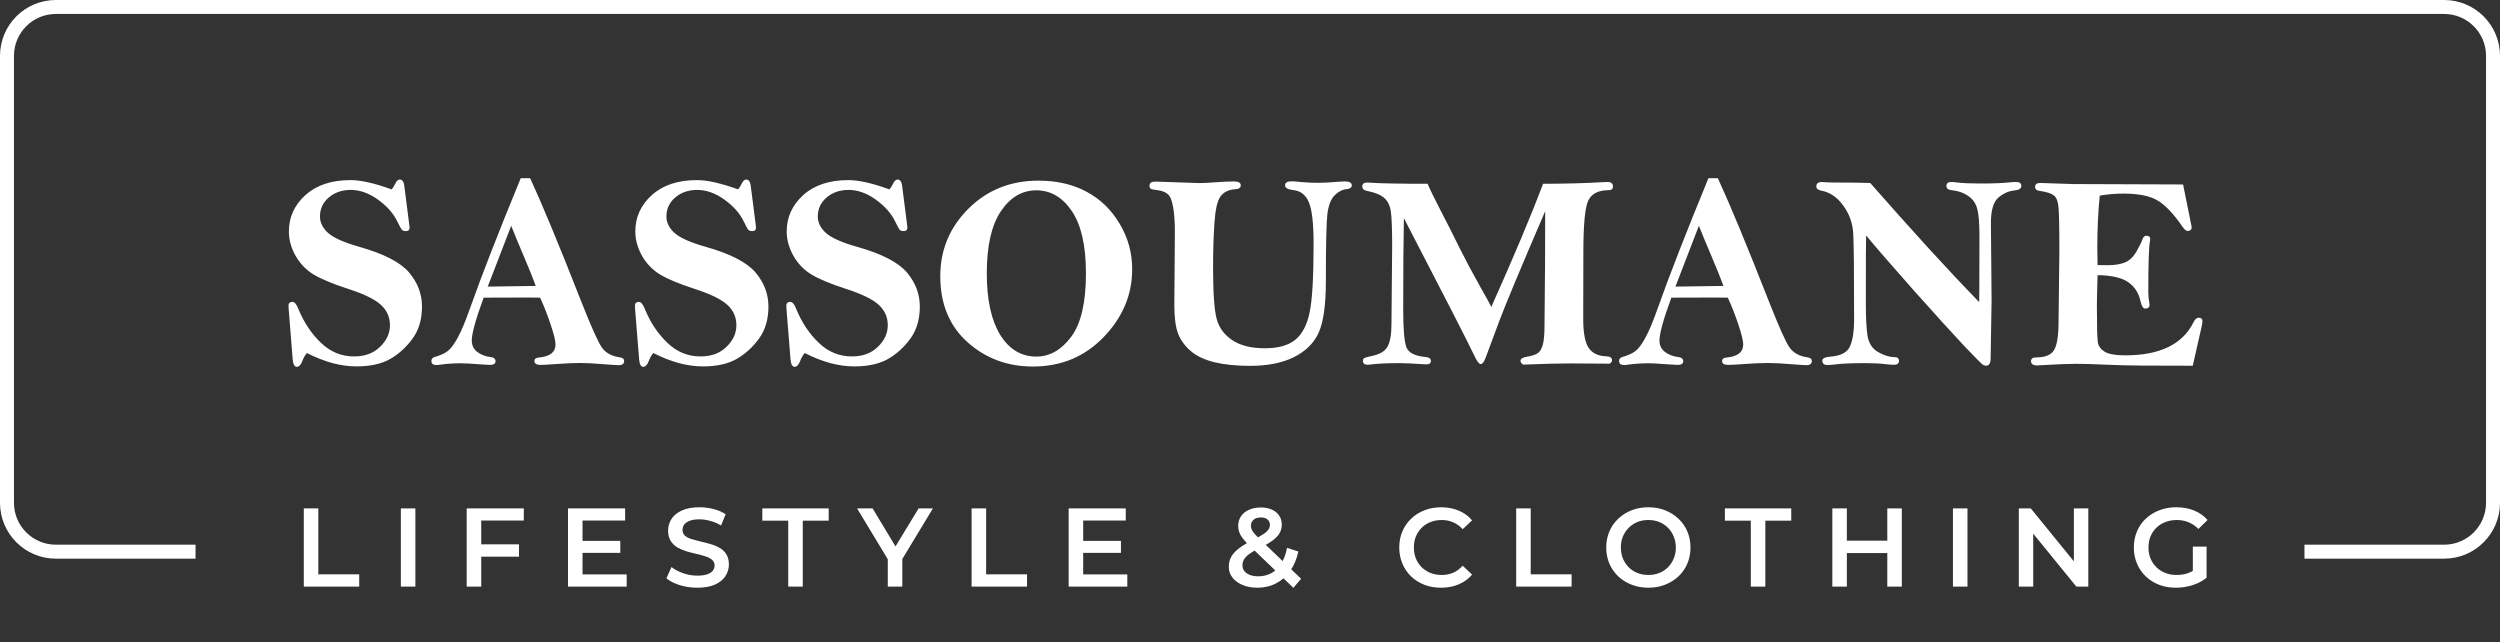 <svg width="179" height="46" viewBox="0 0 179 46" fill="none" xmlns="http://www.w3.org/2000/svg">
<rect x="0" y="0" width="179" height="46" fill="#333333" stroke="none"/>
<path d="M28.037 13.559C28.122 13.474 28.206 13.344 28.291 13.168C28.389 12.96 28.499 12.855 28.623 12.855C28.799 12.855 28.906 12.999 28.945 13.285L29.287 15.961L29.326 16.283C29.326 16.459 29.238 16.547 29.062 16.547C28.932 16.547 28.838 16.518 28.779 16.459C28.721 16.394 28.61 16.192 28.447 15.854C28.167 15.274 27.705 14.753 27.061 14.291C26.416 13.829 25.768 13.598 25.117 13.598C24.486 13.598 23.958 13.78 23.535 14.145C23.119 14.503 22.91 14.955 22.91 15.502C22.91 15.938 23.105 16.332 23.496 16.684C23.887 17.035 24.639 17.367 25.752 17.68C27.497 18.174 28.678 18.787 29.297 19.516C29.909 20.245 30.215 21.055 30.215 21.947C30.215 22.859 29.99 23.624 29.541 24.242C29.092 24.861 28.555 25.349 27.93 25.707C27.305 26.059 26.504 26.234 25.527 26.234C24.974 26.234 24.401 26.156 23.809 26C23.216 25.837 22.604 25.596 21.973 25.277C21.842 25.427 21.732 25.622 21.641 25.863C21.537 26.13 21.406 26.264 21.25 26.264C21.087 26.264 20.99 26.088 20.957 25.736L20.674 22.191C20.661 22.035 20.654 21.938 20.654 21.898C20.654 21.71 20.752 21.615 20.947 21.615C21.09 21.615 21.227 21.778 21.357 22.104C21.755 23.08 22.295 23.894 22.979 24.545C23.656 25.196 24.447 25.521 25.352 25.521C26.12 25.521 26.738 25.294 27.207 24.838C27.682 24.382 27.92 23.865 27.92 23.285C27.92 22.706 27.702 22.217 27.266 21.82C26.829 21.423 26.045 21.042 24.912 20.678C23.812 20.32 22.991 19.978 22.451 19.652C21.917 19.327 21.488 18.881 21.162 18.314C20.843 17.741 20.684 17.162 20.684 16.576C20.684 15.554 21.078 14.685 21.865 13.969C22.66 13.253 23.737 12.895 25.098 12.895C25.833 12.895 26.813 13.116 28.037 13.559ZM37.285 12.758H37.959C38.818 14.62 40.033 17.549 41.602 21.547C42.324 23.383 42.822 24.496 43.096 24.887C43.369 25.271 43.802 25.505 44.395 25.59C44.59 25.616 44.688 25.701 44.688 25.844C44.688 26.046 44.56 26.146 44.307 26.146C44.17 26.146 43.815 26.124 43.242 26.078C42.565 26.02 41.995 25.99 41.533 25.99C41.084 25.99 40.498 26.016 39.775 26.068C39.235 26.107 38.88 26.127 38.711 26.127C38.411 26.127 38.262 26.033 38.262 25.844C38.262 25.701 38.366 25.619 38.574 25.6C39.375 25.528 39.775 25.215 39.775 24.662C39.775 24.402 39.658 23.923 39.424 23.227C39.19 22.523 38.939 21.885 38.672 21.312C38.249 21.306 37.92 21.303 37.685 21.303C36.377 21.303 35.358 21.306 34.629 21.312C34.062 22.855 33.779 23.878 33.779 24.379C33.779 24.737 33.919 25.017 34.199 25.219C34.479 25.414 34.782 25.528 35.107 25.561C35.355 25.587 35.478 25.688 35.478 25.863C35.478 26.039 35.345 26.127 35.078 26.127C34.974 26.127 34.7 26.111 34.258 26.078C33.685 26.033 33.268 26.01 33.008 26.01C32.493 26.01 32.005 26.042 31.543 26.107C31.426 26.127 31.328 26.137 31.25 26.137C31.009 26.137 30.889 26.039 30.889 25.844C30.889 25.701 30.967 25.606 31.123 25.561C31.514 25.45 31.82 25.313 32.041 25.15C32.262 24.988 32.5 24.675 32.754 24.213C33.014 23.751 33.324 23.012 33.682 21.996C34.489 19.717 35.69 16.638 37.285 12.758ZM36.602 16.166L34.922 20.521L38.359 20.473C38.177 19.965 37.897 19.268 37.52 18.383C37.109 17.419 36.803 16.68 36.602 16.166ZM52.842 13.559C52.926 13.474 53.011 13.344 53.096 13.168C53.193 12.96 53.304 12.855 53.428 12.855C53.603 12.855 53.711 12.999 53.75 13.285L54.092 15.961L54.131 16.283C54.131 16.459 54.043 16.547 53.867 16.547C53.737 16.547 53.643 16.518 53.584 16.459C53.525 16.394 53.415 16.192 53.252 15.854C52.972 15.274 52.51 14.753 51.865 14.291C51.221 13.829 50.573 13.598 49.922 13.598C49.29 13.598 48.763 13.78 48.34 14.145C47.923 14.503 47.715 14.955 47.715 15.502C47.715 15.938 47.91 16.332 48.301 16.684C48.691 17.035 49.443 17.367 50.557 17.68C52.301 18.174 53.483 18.787 54.102 19.516C54.714 20.245 55.02 21.055 55.02 21.947C55.02 22.859 54.795 23.624 54.346 24.242C53.897 24.861 53.359 25.349 52.734 25.707C52.109 26.059 51.309 26.234 50.332 26.234C49.779 26.234 49.206 26.156 48.613 26C48.021 25.837 47.409 25.596 46.777 25.277C46.647 25.427 46.536 25.622 46.445 25.863C46.341 26.13 46.211 26.264 46.055 26.264C45.892 26.264 45.794 26.088 45.762 25.736L45.478 22.191C45.465 22.035 45.459 21.938 45.459 21.898C45.459 21.71 45.557 21.615 45.752 21.615C45.895 21.615 46.032 21.778 46.162 22.104C46.559 23.08 47.1 23.894 47.783 24.545C48.46 25.196 49.251 25.521 50.156 25.521C50.925 25.521 51.543 25.294 52.012 24.838C52.487 24.382 52.725 23.865 52.725 23.285C52.725 22.706 52.507 22.217 52.07 21.82C51.634 21.423 50.85 21.042 49.717 20.678C48.617 20.32 47.796 19.978 47.256 19.652C46.722 19.327 46.292 18.881 45.967 18.314C45.648 17.741 45.488 17.162 45.488 16.576C45.488 15.554 45.882 14.685 46.67 13.969C47.464 13.253 48.542 12.895 49.902 12.895C50.638 12.895 51.618 13.116 52.842 13.559ZM63.682 13.559C63.766 13.474 63.851 13.344 63.935 13.168C64.033 12.96 64.144 12.855 64.268 12.855C64.443 12.855 64.551 12.999 64.59 13.285L64.932 15.961L64.971 16.283C64.971 16.459 64.883 16.547 64.707 16.547C64.577 16.547 64.482 16.518 64.424 16.459C64.365 16.394 64.255 16.192 64.092 15.854C63.812 15.274 63.35 14.753 62.705 14.291C62.06 13.829 61.413 13.598 60.762 13.598C60.13 13.598 59.603 13.78 59.18 14.145C58.763 14.503 58.555 14.955 58.555 15.502C58.555 15.938 58.75 16.332 59.141 16.684C59.531 17.035 60.283 17.367 61.397 17.68C63.141 18.174 64.323 18.787 64.941 19.516C65.553 20.245 65.859 21.055 65.859 21.947C65.859 22.859 65.635 23.624 65.186 24.242C64.736 24.861 64.199 25.349 63.574 25.707C62.949 26.059 62.148 26.234 61.172 26.234C60.618 26.234 60.046 26.156 59.453 26C58.861 25.837 58.249 25.596 57.617 25.277C57.487 25.427 57.376 25.622 57.285 25.863C57.181 26.13 57.051 26.264 56.895 26.264C56.732 26.264 56.634 26.088 56.602 25.736L56.318 22.191C56.305 22.035 56.299 21.938 56.299 21.898C56.299 21.71 56.397 21.615 56.592 21.615C56.735 21.615 56.872 21.778 57.002 22.104C57.399 23.08 57.94 23.894 58.623 24.545C59.3 25.196 60.091 25.521 60.996 25.521C61.764 25.521 62.383 25.294 62.852 24.838C63.327 24.382 63.565 23.865 63.565 23.285C63.565 22.706 63.346 22.217 62.91 21.82C62.474 21.423 61.69 21.042 60.557 20.678C59.456 20.32 58.636 19.978 58.096 19.652C57.562 19.327 57.132 18.881 56.807 18.314C56.488 17.741 56.328 17.162 56.328 16.576C56.328 15.554 56.722 14.685 57.51 13.969C58.304 13.253 59.382 12.895 60.742 12.895C61.478 12.895 62.458 13.116 63.682 13.559ZM74.346 12.934C75.661 12.934 76.81 13.197 77.793 13.725C78.783 14.252 79.574 15.017 80.166 16.02C80.765 17.016 81.064 18.103 81.064 19.281C81.064 21.104 80.384 22.722 79.023 24.135C77.663 25.541 75.977 26.244 73.965 26.244C72.135 26.244 70.57 25.662 69.268 24.496C67.972 23.331 67.324 21.755 67.324 19.77C67.324 17.895 67.995 16.287 69.336 14.945C70.684 13.604 72.353 12.934 74.346 12.934ZM77.754 19.574C77.754 17.602 77.419 16.117 76.748 15.121C76.078 14.125 75.228 13.627 74.199 13.627C73.177 13.627 72.331 14.128 71.66 15.131C70.99 16.127 70.654 17.608 70.654 19.574C70.654 21.462 70.973 22.927 71.611 23.969C72.256 25.01 73.118 25.531 74.199 25.531C75.156 25.531 75.986 25.062 76.689 24.125C77.399 23.181 77.754 21.664 77.754 19.574ZM82.725 13.002L85.869 13.109C86.169 13.109 86.51 13.093 86.894 13.06C87.507 13.015 87.988 12.992 88.34 12.992C88.672 12.992 88.838 13.083 88.838 13.266C88.838 13.441 88.708 13.536 88.447 13.549C87.978 13.575 87.627 13.744 87.393 14.057C87.165 14.363 87.018 14.997 86.953 15.961C86.888 16.918 86.856 17.973 86.856 19.125C86.856 20.974 86.943 22.217 87.119 22.855C87.295 23.487 87.672 23.991 88.252 24.369C88.831 24.747 89.6 24.936 90.557 24.936C91.527 24.936 92.259 24.73 92.754 24.32C93.249 23.904 93.587 23.253 93.769 22.367C93.958 21.482 94.053 19.838 94.053 17.436C94.053 16.016 93.942 15.037 93.721 14.496C93.499 13.956 93.122 13.659 92.588 13.607C92.204 13.568 92.012 13.454 92.012 13.266C92.012 13.077 92.168 12.982 92.481 12.982C92.63 12.982 92.881 13.002 93.232 13.041C93.597 13.074 93.978 13.09 94.375 13.09C94.74 13.09 95.147 13.07 95.596 13.031C95.934 13.005 96.169 12.992 96.299 12.992C96.624 12.992 96.787 13.087 96.787 13.275C96.787 13.425 96.67 13.513 96.436 13.539C96.11 13.572 95.814 13.725 95.547 13.998C95.287 14.265 95.117 14.711 95.039 15.336C94.967 15.954 94.932 17.549 94.932 20.121C94.932 21.814 94.762 23.041 94.424 23.803C94.085 24.558 93.493 25.147 92.647 25.57C91.807 25.987 90.758 26.195 89.502 26.195C88.532 26.195 87.689 26.111 86.973 25.941C86.257 25.766 85.687 25.499 85.264 25.141C84.847 24.783 84.544 24.369 84.356 23.9C84.173 23.432 84.082 22.741 84.082 21.83L84.121 16.625C84.121 15.896 84.079 15.297 83.994 14.828C83.916 14.359 83.789 14.05 83.613 13.9C83.438 13.744 83.171 13.646 82.812 13.607C82.585 13.581 82.441 13.549 82.383 13.51C82.331 13.464 82.305 13.393 82.305 13.295C82.305 13.1 82.445 13.002 82.725 13.002ZM102.217 13.158C102.386 13.562 102.699 14.203 103.154 15.082C103.61 15.954 104.059 16.843 104.502 17.748C104.951 18.646 105.456 19.594 106.016 20.59C106.465 21.378 106.719 21.84 106.777 21.977C108.411 18.324 109.648 15.385 110.488 13.158C112.051 13.158 113.493 13.119 114.814 13.041C114.938 13.034 115.029 13.031 115.088 13.031C115.355 13.031 115.488 13.135 115.488 13.344C115.488 13.526 115.384 13.617 115.176 13.617C114.434 13.617 113.945 13.871 113.711 14.379C113.483 14.88 113.369 16.107 113.369 18.061L113.359 22.846C113.359 23.822 113.486 24.506 113.74 24.896C114.001 25.287 114.421 25.492 115 25.512C115.28 25.518 115.42 25.613 115.42 25.795C115.42 25.893 115.361 25.974 115.244 26.039L112.5 26.02C111.66 26.02 110.511 26.049 109.053 26.107C108.929 26.023 108.867 25.932 108.867 25.834C108.867 25.684 109.036 25.583 109.375 25.531C109.72 25.473 109.967 25.388 110.117 25.277C110.273 25.167 110.391 24.962 110.469 24.662C110.547 24.363 110.586 23.923 110.586 23.344L110.625 18.979C110.625 16.745 110.628 15.46 110.635 15.121C108.864 19.236 107.767 21.863 107.344 23.002L106.357 25.648C106.247 25.928 106.136 26.068 106.025 26.068C105.908 26.068 105.768 25.896 105.605 25.551C105.13 24.548 103.434 21.238 100.518 15.619C100.485 17.234 100.469 19.412 100.469 22.152C100.469 23.598 100.55 24.512 100.713 24.896C100.876 25.274 101.331 25.495 102.08 25.561C102.327 25.587 102.451 25.678 102.451 25.834C102.451 26.003 102.35 26.088 102.148 26.088C102.077 26.088 101.999 26.085 101.914 26.078C101.133 26.026 100.573 26 100.234 26C99.31 26 98.61 26.033 98.135 26.098C98.044 26.111 97.975 26.117 97.93 26.117C97.702 26.117 97.588 26.023 97.588 25.834C97.588 25.743 97.614 25.681 97.666 25.648C97.725 25.609 97.874 25.564 98.115 25.512C98.74 25.395 99.147 25.17 99.336 24.838C99.531 24.506 99.629 23.962 99.629 23.207L99.678 17.631C99.678 16.361 99.645 15.521 99.58 15.111C99.515 14.701 99.356 14.385 99.102 14.164C98.848 13.943 98.434 13.777 97.861 13.666C97.647 13.62 97.539 13.513 97.539 13.344C97.539 13.162 97.656 13.07 97.891 13.07C97.943 13.07 98.014 13.074 98.106 13.08C98.769 13.132 100.14 13.158 102.217 13.158ZM122.324 12.758H122.998C123.857 14.62 125.072 17.549 126.641 21.547C127.363 23.383 127.861 24.496 128.135 24.887C128.408 25.271 128.841 25.505 129.434 25.59C129.629 25.616 129.727 25.701 129.727 25.844C129.727 26.046 129.6 26.146 129.346 26.146C129.209 26.146 128.854 26.124 128.281 26.078C127.604 26.02 127.035 25.99 126.572 25.99C126.123 25.99 125.537 26.016 124.814 26.068C124.274 26.107 123.919 26.127 123.75 26.127C123.451 26.127 123.301 26.033 123.301 25.844C123.301 25.701 123.405 25.619 123.613 25.6C124.414 25.528 124.814 25.215 124.814 24.662C124.814 24.402 124.697 23.923 124.463 23.227C124.229 22.523 123.978 21.885 123.711 21.312C123.288 21.306 122.959 21.303 122.725 21.303C121.416 21.303 120.397 21.306 119.668 21.312C119.102 22.855 118.818 23.878 118.818 24.379C118.818 24.737 118.958 25.017 119.238 25.219C119.518 25.414 119.821 25.528 120.146 25.561C120.394 25.587 120.518 25.688 120.518 25.863C120.518 26.039 120.384 26.127 120.117 26.127C120.013 26.127 119.74 26.111 119.297 26.078C118.724 26.033 118.307 26.01 118.047 26.01C117.533 26.01 117.044 26.042 116.582 26.107C116.465 26.127 116.367 26.137 116.289 26.137C116.048 26.137 115.928 26.039 115.928 25.844C115.928 25.701 116.006 25.606 116.162 25.561C116.553 25.45 116.859 25.313 117.08 25.15C117.301 24.988 117.539 24.675 117.793 24.213C118.053 23.751 118.363 23.012 118.721 21.996C119.528 19.717 120.729 16.638 122.324 12.758ZM121.641 16.166L119.961 20.521L123.398 20.473C123.216 19.965 122.936 19.268 122.559 18.383C122.148 17.419 121.842 16.68 121.641 16.166ZM133.906 13.1C137.025 16.648 139.626 19.493 141.709 21.635C141.715 21.192 141.719 20.906 141.719 20.775L141.729 16.908C141.729 15.997 141.676 15.346 141.572 14.955C141.468 14.558 141.247 14.245 140.908 14.018C140.57 13.79 140.176 13.656 139.727 13.617C139.486 13.591 139.365 13.49 139.365 13.315C139.365 13.126 139.476 13.031 139.697 13.031C139.821 13.031 139.98 13.044 140.176 13.07C140.547 13.116 141.09 13.139 141.807 13.139C142.705 13.139 143.389 13.113 143.857 13.06C144.053 13.041 144.219 13.031 144.355 13.031C144.603 13.031 144.727 13.126 144.727 13.315C144.727 13.497 144.561 13.604 144.229 13.637C143.818 13.676 143.434 13.848 143.076 14.154C142.725 14.46 142.549 15.062 142.549 15.961L142.598 21.488L142.529 25.648C142.529 26.006 142.419 26.186 142.197 26.186C142.139 26.186 142.07 26.166 141.992 26.127C141.914 26.088 141.465 25.639 140.645 24.779C139.831 23.913 138.617 22.576 137.002 20.766C135.394 18.949 134.264 17.647 133.613 16.859C133.6 17.035 133.594 18.672 133.594 21.771C133.594 22.729 133.633 23.48 133.711 24.027C133.796 24.568 134.049 24.962 134.473 25.209C134.902 25.45 135.29 25.57 135.635 25.57C135.856 25.57 135.967 25.655 135.967 25.824C135.967 26.02 135.85 26.117 135.615 26.117C135.465 26.117 135.277 26.104 135.049 26.078C134.658 26.026 134.16 26 133.555 26C132.585 26 131.882 26.029 131.445 26.088C131.172 26.12 130.977 26.137 130.859 26.137C130.605 26.137 130.479 26.029 130.479 25.814C130.479 25.658 130.684 25.564 131.094 25.531C131.829 25.473 132.288 25.219 132.471 24.77C132.66 24.32 132.754 23.708 132.754 22.934C132.754 19.574 132.734 17.52 132.695 16.771C132.663 16.023 132.428 15.346 131.992 14.74C131.562 14.135 131.042 13.773 130.43 13.656C130.176 13.611 130.049 13.51 130.049 13.354C130.049 13.139 130.182 13.031 130.449 13.031C130.514 13.031 130.609 13.038 130.732 13.051C130.882 13.064 131.152 13.07 131.543 13.07C132.389 13.07 133.177 13.08 133.906 13.1ZM156.309 13.207C156.517 14.223 156.722 15.238 156.924 16.254C156.924 16.443 156.829 16.537 156.641 16.537C156.536 16.537 156.419 16.446 156.289 16.264C155.618 15.287 155.003 14.643 154.443 14.33C153.89 14.018 153.089 13.861 152.041 13.861C151.455 13.861 150.889 13.91 150.342 14.008C150.225 15.16 150.166 16.423 150.166 17.797C150.166 18.031 150.173 18.425 150.186 18.979L150.928 18.988C151.39 18.988 151.787 18.926 152.119 18.803C152.458 18.672 152.744 18.402 152.979 17.992C153.213 17.576 153.346 17.309 153.379 17.191C153.438 16.983 153.538 16.879 153.682 16.879C153.864 16.879 153.955 16.957 153.955 17.113C153.955 17.159 153.949 17.211 153.936 17.27C153.857 17.673 153.818 18.881 153.818 20.893C153.818 21.172 153.841 21.426 153.887 21.654C153.9 21.719 153.906 21.775 153.906 21.82C153.906 22.003 153.802 22.094 153.594 22.094C153.451 22.094 153.34 21.921 153.262 21.576C153.132 20.971 152.835 20.512 152.373 20.199C151.911 19.88 151.182 19.714 150.186 19.701C150.153 20.795 150.137 21.514 150.137 21.859C150.137 23.344 150.16 24.226 150.205 24.506C150.251 24.786 150.417 25.014 150.703 25.189C150.99 25.359 151.475 25.443 152.158 25.443C154.639 25.443 156.27 24.656 157.051 23.08C157.161 22.859 157.282 22.748 157.412 22.748C157.601 22.748 157.695 22.826 157.695 22.982C157.695 23.087 157.676 23.22 157.637 23.383L157.002 26.186L153.467 26.176C152.471 26.169 151.54 26.146 150.674 26.107C149.814 26.068 149.141 26.049 148.652 26.049C148.105 26.049 147.282 26.081 146.182 26.146C146.045 26.16 145.944 26.166 145.879 26.166C145.573 26.166 145.42 26.065 145.42 25.863C145.42 25.681 145.544 25.59 145.791 25.59C146.423 25.59 146.846 25.421 147.061 25.082C147.282 24.737 147.393 24.037 147.393 22.982L147.451 17.953C147.451 16.234 147.428 15.18 147.383 14.789C147.344 14.392 147.233 14.125 147.051 13.988C146.868 13.845 146.527 13.738 146.025 13.666C145.817 13.64 145.713 13.549 145.713 13.393C145.713 13.197 145.833 13.1 146.074 13.1L148.428 13.178L156.309 13.207Z" fill="white"/>
<path d="M21.752 42V36.4H22.792V41.12H25.72V42H21.752ZM28.701 42V36.4H29.741V42H28.701ZM34.368 38.976H37.16V39.856H34.368V38.976ZM34.456 42H33.416V36.4H37.504V37.272H34.456V42ZM41.63 38.728H44.413V39.584H41.63V38.728ZM41.709 41.128H44.87V42H40.669V36.4H44.758V37.272H41.709V41.128ZM49.925 42.08C49.487 42.08 49.069 42.019 48.669 41.896C48.269 41.768 47.952 41.605 47.717 41.408L48.077 40.6C48.301 40.776 48.578 40.923 48.909 41.04C49.239 41.157 49.578 41.216 49.925 41.216C50.218 41.216 50.456 41.184 50.637 41.12C50.818 41.056 50.952 40.971 51.037 40.864C51.122 40.752 51.165 40.627 51.165 40.488C51.165 40.317 51.103 40.181 50.981 40.08C50.858 39.973 50.698 39.891 50.501 39.832C50.309 39.768 50.093 39.709 49.853 39.656C49.618 39.603 49.381 39.541 49.141 39.472C48.906 39.397 48.69 39.304 48.493 39.192C48.301 39.075 48.144 38.92 48.021 38.728C47.898 38.536 47.837 38.291 47.837 37.992C47.837 37.688 47.917 37.411 48.077 37.16C48.242 36.904 48.49 36.701 48.821 36.552C49.157 36.397 49.581 36.32 50.093 36.32C50.429 36.32 50.762 36.363 51.093 36.448C51.423 36.533 51.712 36.656 51.957 36.816L51.629 37.624C51.378 37.475 51.12 37.365 50.853 37.296C50.586 37.221 50.33 37.184 50.085 37.184C49.797 37.184 49.562 37.219 49.381 37.288C49.205 37.357 49.074 37.448 48.989 37.56C48.909 37.672 48.869 37.8 48.869 37.944C48.869 38.115 48.928 38.253 49.045 38.36C49.167 38.461 49.325 38.541 49.517 38.6C49.714 38.659 49.933 38.717 50.173 38.776C50.413 38.829 50.65 38.891 50.885 38.96C51.125 39.029 51.341 39.12 51.533 39.232C51.73 39.344 51.888 39.496 52.005 39.688C52.127 39.88 52.189 40.123 52.189 40.416C52.189 40.715 52.106 40.992 51.941 41.248C51.781 41.499 51.533 41.701 51.197 41.856C50.861 42.005 50.437 42.08 49.925 42.08ZM56.438 42V37.28H54.582V36.4H59.334V37.28H57.478V42H56.438ZM63.565 42V39.784L63.797 40.424L61.365 36.4H62.477L64.429 39.64H63.805L65.773 36.4H66.797L64.365 40.424L64.605 39.784V42H63.565ZM69.567 42V36.4H70.607V41.12H73.535V42H69.567ZM77.476 38.728H80.26V39.584H77.476V38.728ZM77.556 41.128H80.716V42H76.516V36.4H80.604V37.272H77.556V41.128ZM90.023 42.08C89.633 42.08 89.284 42.016 88.975 41.888C88.665 41.76 88.423 41.584 88.247 41.36C88.071 41.136 87.983 40.877 87.983 40.584C87.983 40.317 88.041 40.077 88.159 39.864C88.276 39.651 88.463 39.448 88.719 39.256C88.975 39.059 89.303 38.861 89.703 38.664C90.017 38.509 90.263 38.373 90.439 38.256C90.62 38.139 90.745 38.027 90.815 37.92C90.889 37.813 90.927 37.701 90.927 37.584C90.927 37.424 90.871 37.296 90.759 37.2C90.647 37.099 90.487 37.048 90.279 37.048C90.055 37.048 89.879 37.104 89.751 37.216C89.628 37.323 89.567 37.464 89.567 37.64C89.567 37.731 89.583 37.819 89.615 37.904C89.652 37.989 89.716 38.085 89.807 38.192C89.897 38.299 90.028 38.435 90.199 38.6L93.159 41.44L92.607 42.088L89.407 39.016C89.225 38.84 89.079 38.677 88.967 38.528C88.855 38.379 88.775 38.235 88.727 38.096C88.679 37.952 88.655 37.805 88.655 37.656C88.655 37.395 88.721 37.165 88.855 36.968C88.988 36.765 89.177 36.611 89.423 36.504C89.668 36.392 89.953 36.336 90.279 36.336C90.583 36.336 90.844 36.387 91.063 36.488C91.287 36.584 91.46 36.725 91.583 36.912C91.711 37.093 91.775 37.312 91.775 37.568C91.775 37.792 91.719 38 91.607 38.192C91.495 38.379 91.319 38.557 91.079 38.728C90.844 38.899 90.529 39.077 90.135 39.264C89.841 39.408 89.609 39.544 89.439 39.672C89.268 39.8 89.145 39.928 89.071 40.056C88.996 40.184 88.959 40.325 88.959 40.48C88.959 40.635 89.004 40.771 89.095 40.888C89.191 41.005 89.324 41.099 89.495 41.168C89.665 41.232 89.865 41.264 90.095 41.264C90.436 41.264 90.745 41.189 91.023 41.04C91.305 40.885 91.543 40.656 91.735 40.352C91.927 40.048 92.065 39.672 92.151 39.224L92.959 39.488C92.847 40.027 92.652 40.491 92.375 40.88C92.103 41.264 91.767 41.56 91.367 41.768C90.967 41.976 90.519 42.08 90.023 42.08ZM103.178 42.08C102.751 42.08 102.354 42.011 101.986 41.872C101.623 41.728 101.306 41.528 101.034 41.272C100.767 41.011 100.559 40.704 100.41 40.352C100.261 40 100.186 39.616 100.186 39.2C100.186 38.784 100.261 38.4 100.41 38.048C100.559 37.696 100.77 37.392 101.042 37.136C101.314 36.875 101.631 36.675 101.994 36.536C102.357 36.392 102.754 36.32 103.186 36.32C103.645 36.32 104.063 36.4 104.442 36.56C104.821 36.715 105.141 36.947 105.402 37.256L104.73 37.888C104.527 37.669 104.301 37.507 104.05 37.4C103.799 37.288 103.527 37.232 103.234 37.232C102.941 37.232 102.671 37.28 102.426 37.376C102.186 37.472 101.975 37.608 101.794 37.784C101.618 37.96 101.479 38.168 101.378 38.408C101.282 38.648 101.234 38.912 101.234 39.2C101.234 39.488 101.282 39.752 101.378 39.992C101.479 40.232 101.618 40.44 101.794 40.616C101.975 40.792 102.186 40.928 102.426 41.024C102.671 41.12 102.941 41.168 103.234 41.168C103.527 41.168 103.799 41.115 104.05 41.008C104.301 40.896 104.527 40.728 104.73 40.504L105.402 41.144C105.141 41.448 104.821 41.68 104.442 41.84C104.063 42 103.642 42.08 103.178 42.08ZM108.559 42V36.4H109.599V41.12H112.527V42H108.559ZM118.03 42.08C117.593 42.08 117.19 42.008 116.822 41.864C116.454 41.72 116.134 41.52 115.862 41.264C115.59 41.003 115.379 40.699 115.23 40.352C115.081 40 115.006 39.616 115.006 39.2C115.006 38.784 115.081 38.403 115.23 38.056C115.379 37.704 115.59 37.4 115.862 37.144C116.134 36.883 116.454 36.68 116.822 36.536C117.19 36.392 117.59 36.32 118.022 36.32C118.459 36.32 118.859 36.392 119.222 36.536C119.59 36.68 119.91 36.883 120.182 37.144C120.454 37.4 120.665 37.704 120.814 38.056C120.963 38.403 121.038 38.784 121.038 39.2C121.038 39.616 120.963 40 120.814 40.352C120.665 40.704 120.454 41.008 120.182 41.264C119.91 41.52 119.59 41.72 119.222 41.864C118.859 42.008 118.462 42.08 118.03 42.08ZM118.022 41.168C118.305 41.168 118.566 41.12 118.806 41.024C119.046 40.928 119.254 40.792 119.43 40.616C119.606 40.435 119.742 40.227 119.838 39.992C119.939 39.752 119.99 39.488 119.99 39.2C119.99 38.912 119.939 38.651 119.838 38.416C119.742 38.176 119.606 37.968 119.43 37.792C119.254 37.611 119.046 37.472 118.806 37.376C118.566 37.28 118.305 37.232 118.022 37.232C117.739 37.232 117.478 37.28 117.238 37.376C117.003 37.472 116.795 37.611 116.614 37.792C116.438 37.968 116.299 38.176 116.198 38.416C116.102 38.651 116.054 38.912 116.054 39.2C116.054 39.483 116.102 39.744 116.198 39.984C116.299 40.224 116.438 40.435 116.614 40.616C116.79 40.792 116.998 40.928 117.238 41.024C117.478 41.12 117.739 41.168 118.022 41.168ZM125.358 42V37.28H123.502V36.4H128.254V37.28H126.398V42H125.358ZM135.131 36.4H136.171V42H135.131V36.4ZM132.235 42H131.195V36.4H132.235V42ZM135.211 39.6H132.147V38.712H135.211V39.6ZM139.831 42V36.4H140.871V42H139.831ZM144.546 42V36.4H145.402L148.914 40.712H148.49V36.4H149.522V42H148.666L145.154 37.688H145.578V42H144.546ZM155.799 42.08C155.361 42.08 154.959 42.011 154.591 41.872C154.228 41.728 153.911 41.528 153.639 41.272C153.367 41.011 153.156 40.704 153.007 40.352C152.857 40 152.783 39.616 152.783 39.2C152.783 38.784 152.857 38.4 153.007 38.048C153.156 37.696 153.367 37.392 153.639 37.136C153.916 36.875 154.239 36.675 154.607 36.536C154.975 36.392 155.377 36.32 155.815 36.32C156.289 36.32 156.716 36.397 157.095 36.552C157.479 36.707 157.801 36.933 158.063 37.232L157.407 37.872C157.188 37.653 156.951 37.493 156.695 37.392C156.444 37.285 156.167 37.232 155.863 37.232C155.569 37.232 155.297 37.28 155.047 37.376C154.796 37.472 154.58 37.608 154.399 37.784C154.217 37.96 154.076 38.168 153.975 38.408C153.879 38.648 153.831 38.912 153.831 39.2C153.831 39.483 153.879 39.744 153.975 39.984C154.076 40.224 154.217 40.435 154.399 40.616C154.58 40.792 154.793 40.928 155.039 41.024C155.284 41.12 155.556 41.168 155.855 41.168C156.132 41.168 156.399 41.125 156.655 41.04C156.916 40.949 157.164 40.8 157.399 40.592L157.991 41.368C157.697 41.603 157.356 41.781 156.967 41.904C156.583 42.021 156.193 42.08 155.799 42.08ZM157.007 41.232V39.136H157.991V41.368L157.007 41.232Z" fill="white"/>
<path fill-rule="evenodd" clip-rule="evenodd" d="M4 1H175C176.657 1 178 2.343 178 4V36C178 37.657 176.657 39 175 39H165V40H175C177.209 40 179 38.209 179 36V4C179 1.791 177.209 0 175 0H4C1.791 0 0 1.791 0 4V36C0 38.209 1.791 40 4 40H14V39H4C2.343 39 1 37.657 1 36V4C1 2.343 2.343 1 4 1Z" fill="white"/>
</svg>
